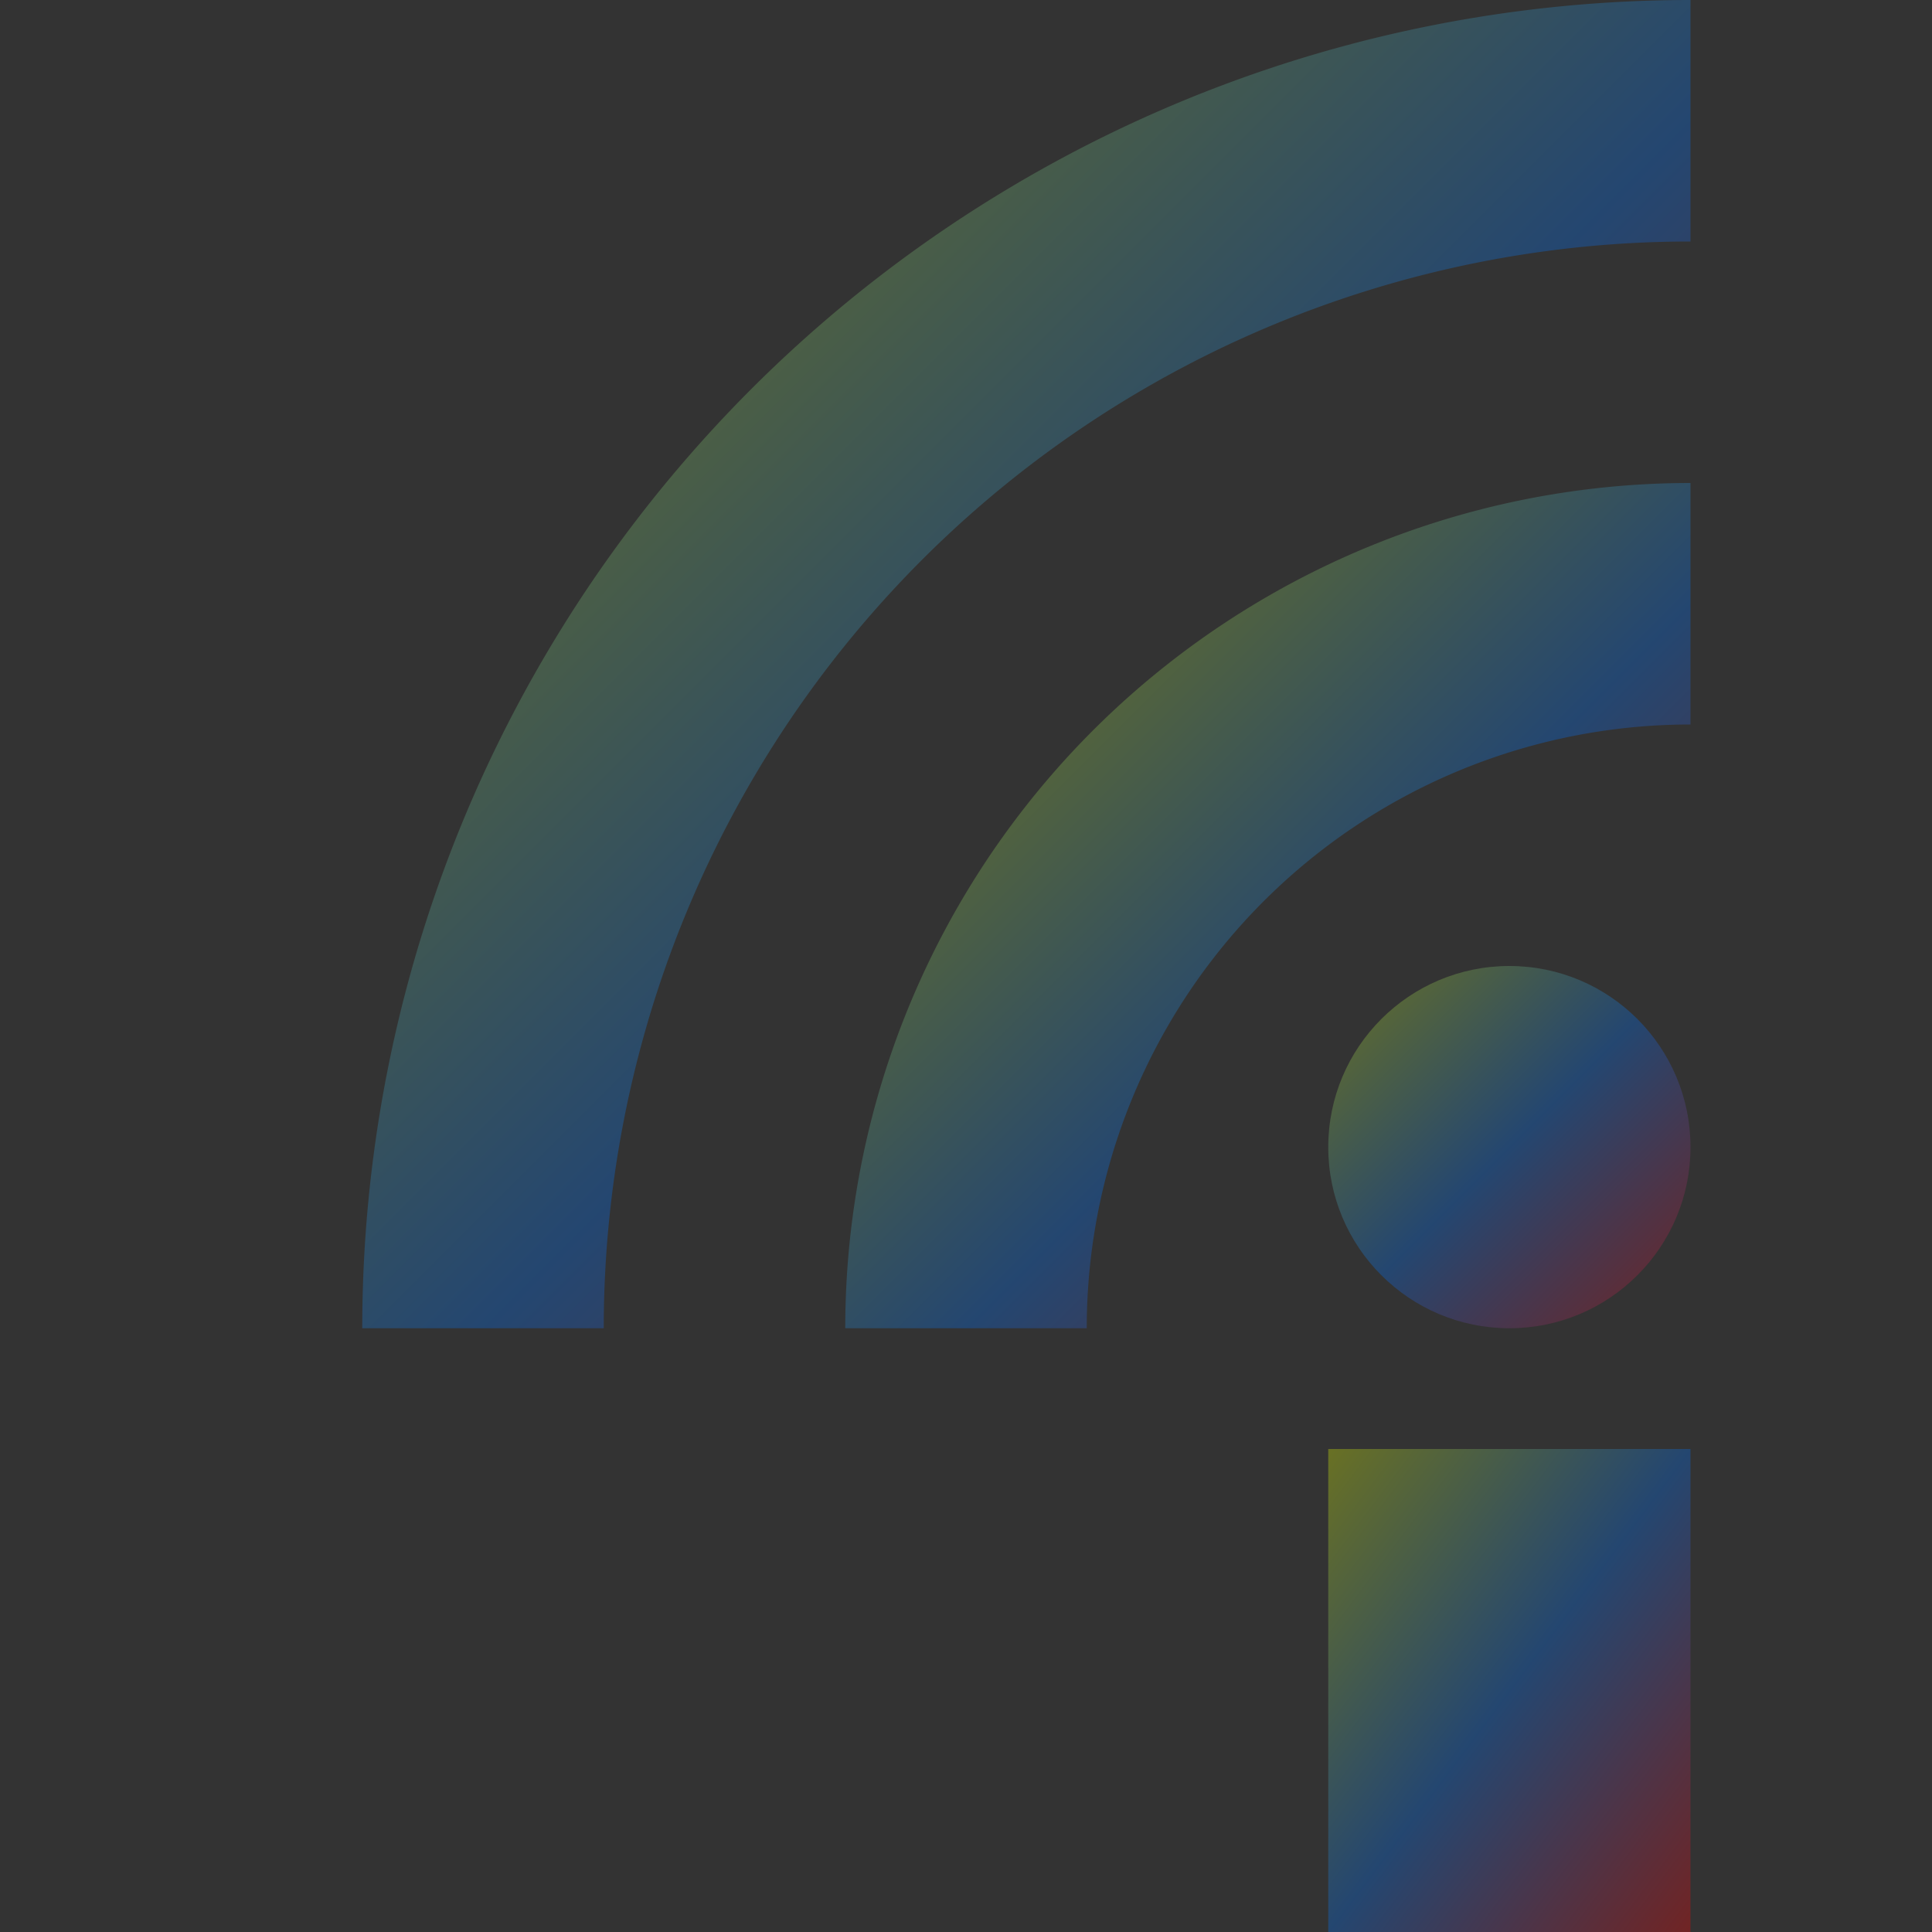 <svg xmlns="http://www.w3.org/2000/svg" width="16" height="16" version="1.1"><rect width="100%" height="100%" fill="#333333" stroke="none"/><defs><linearGradient id="linear0" x1="0%" x2="100%" y1="0%" y2="100%"><stop offset="0%" style="stop-color:#e5ff00; stop-opacity:1"/><stop offset="50%" style="stop-color:#0073ff; stop-opacity:1"/><stop offset="100%" style="stop-color:#ff0000; stop-opacity:1"/></linearGradient></defs>
 <rect style="opacity:0.3;fill:url(#linear0)"  width="3" height="4" x="11" y="12"/>
 <circle style="opacity:0.3;fill:url(#linear0)"  cx="12.5" cy="9.5" r="1.5"/>
 <path style="opacity:0.3;fill:none;stroke:url(#linear0);stroke-width:2"  d="M 4,11 A 10,10 0 0 1 14,1"/>
 <path style="opacity:0.3;fill:none;stroke:url(#linear0);stroke-width:2"  d="M 8,11 A 6,6 0 0 1 14,5"/>
</svg>
